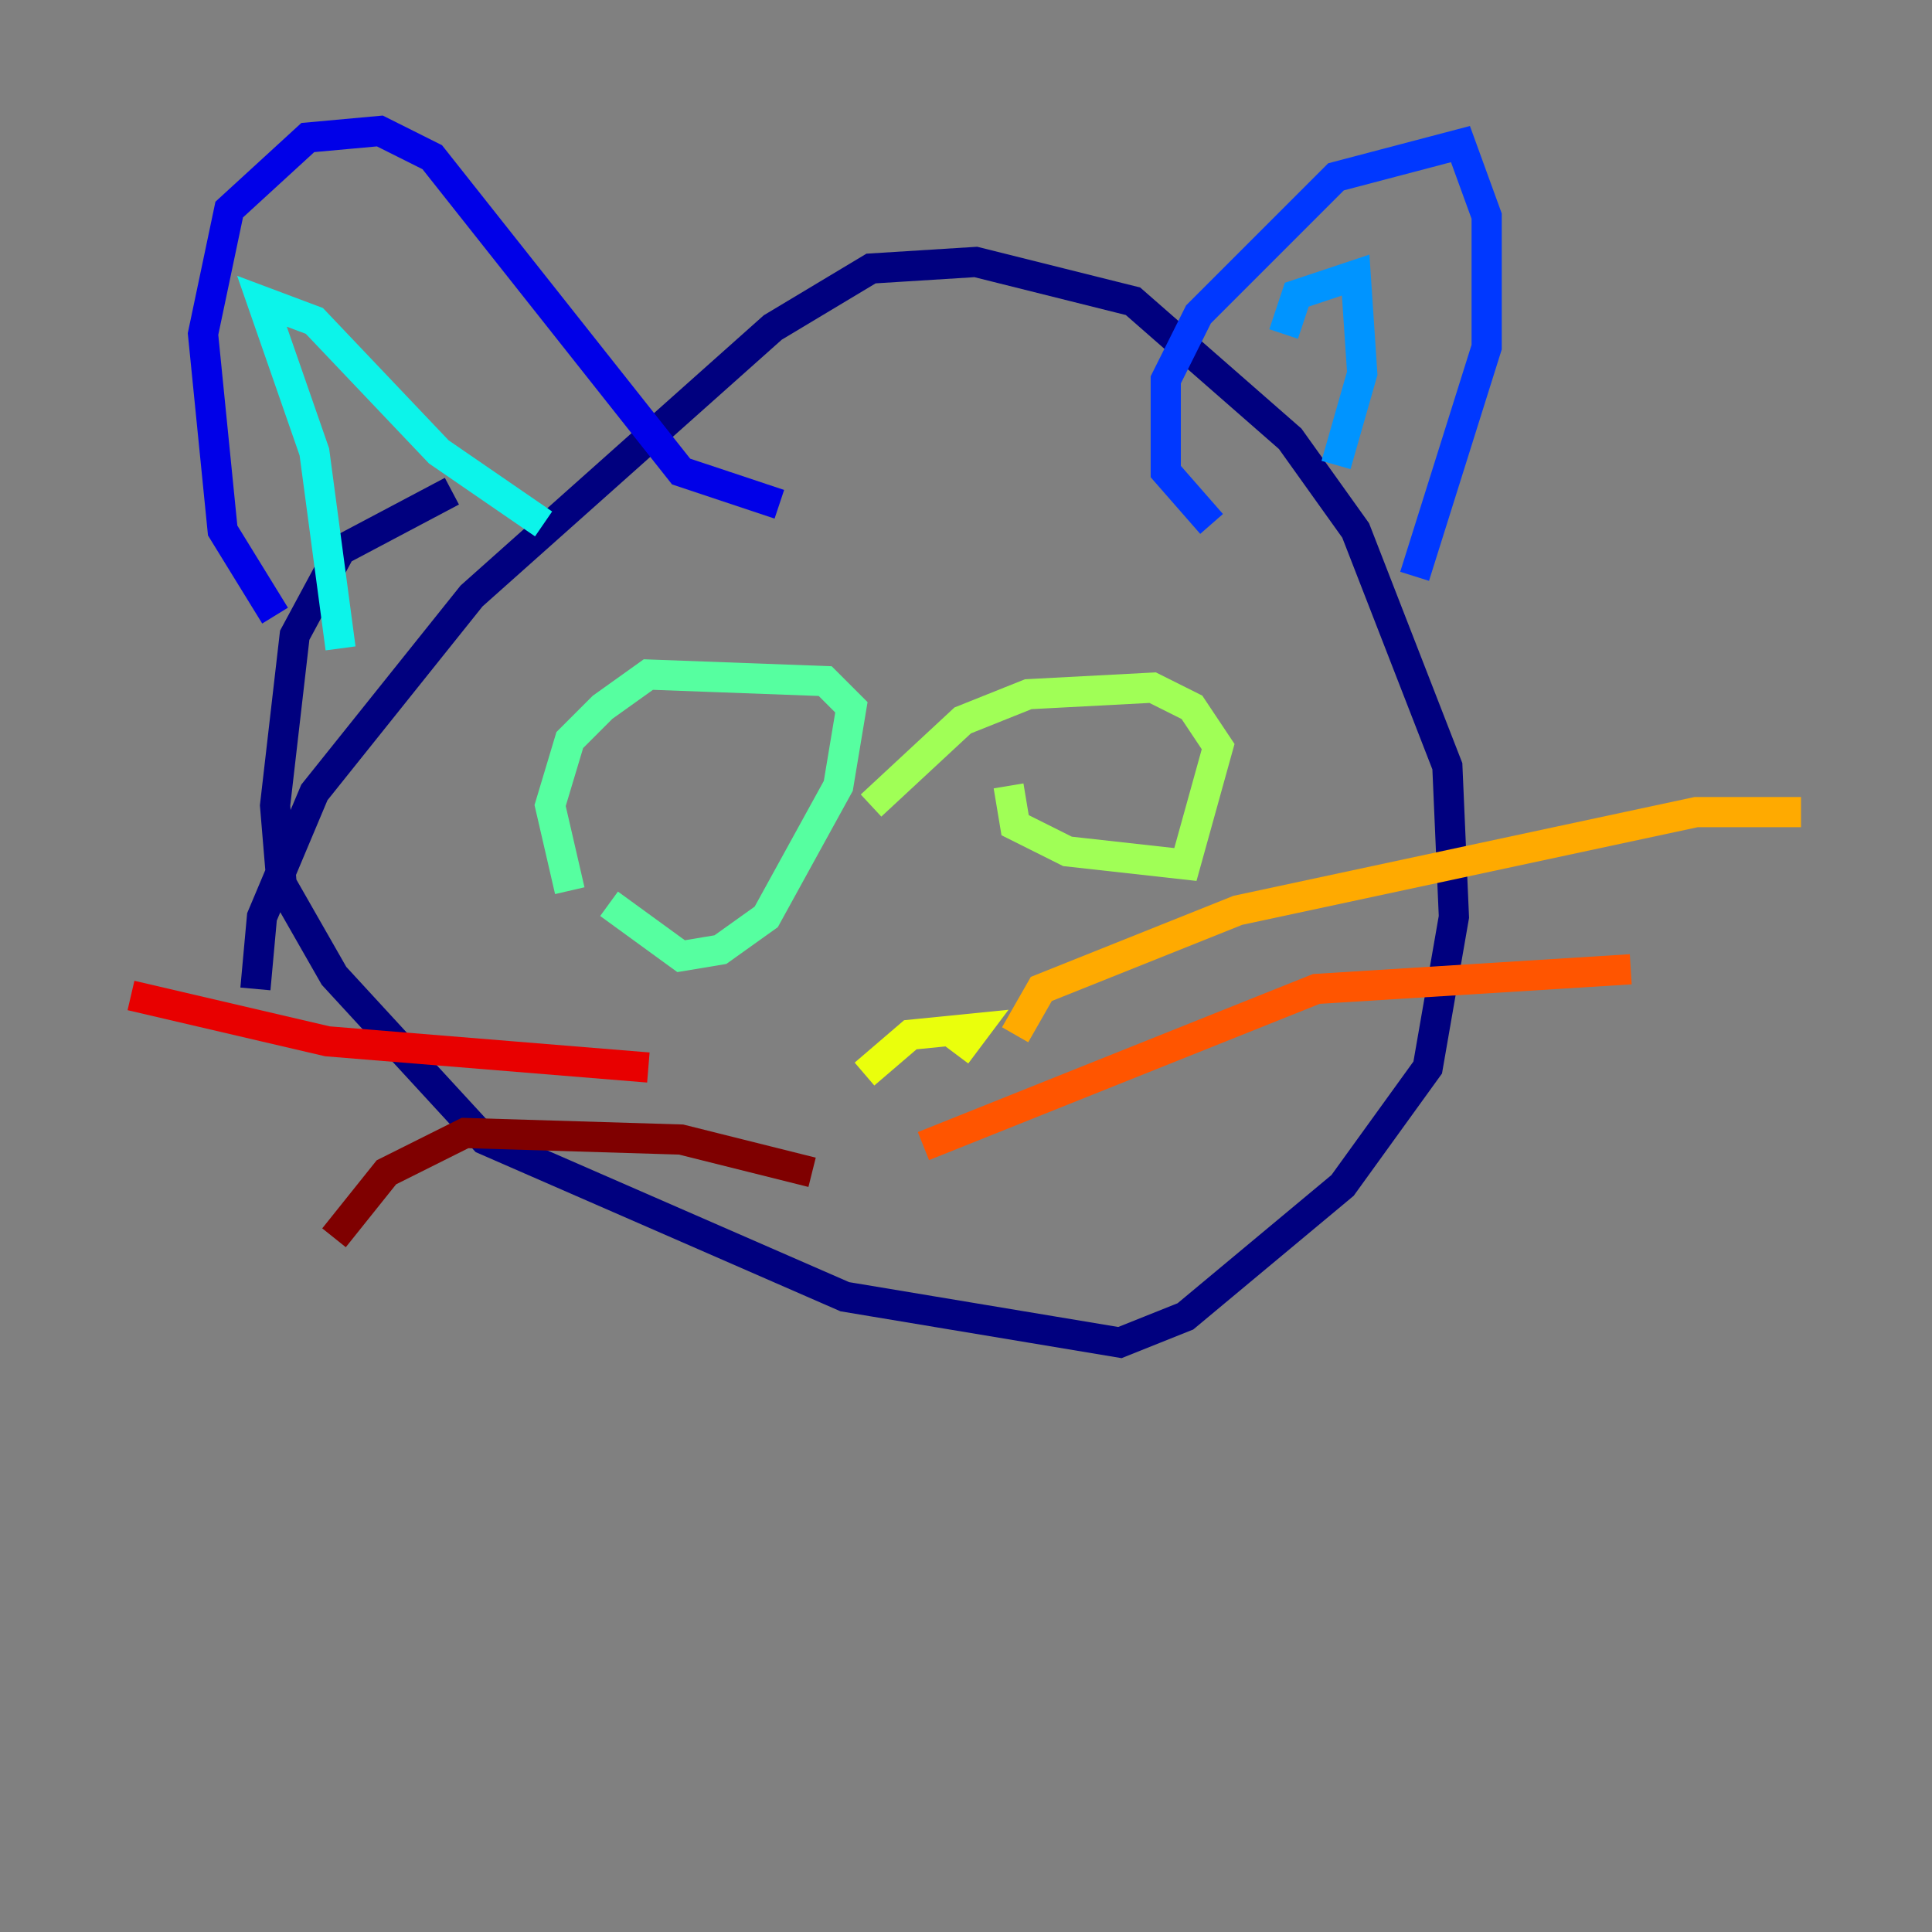 <?xml version="1.0" encoding="utf-8" ?>
<svg baseProfile="tiny" height="128" version="1.2" viewBox="0,0,128,128" width="128" xmlns="http://www.w3.org/2000/svg" xmlns:ev="http://www.w3.org/2001/xml-events" xmlns:xlink="http://www.w3.org/1999/xlink"><rect x="0" y="0" width="128" height="128" fill="#808080" stroke="none"/><defs /><polyline fill="none" points="29.939,32.542 22.563,36.447 19.525,42.088 18.224,53.37 18.658,58.576 22.129,64.651 32.108,75.498 55.973,85.912 74.197,88.949 78.536,87.214 88.949,78.536 94.59,70.725 96.325,60.746 95.891,50.766 89.817,35.146 85.478,29.071 75.064,19.959 64.651,17.356 57.709,17.79 51.2,21.695 31.241,39.485 20.827,52.502 17.356,60.746 16.922,65.519" stroke="#00007f" stroke-width="2" /><polyline fill="none" points="18.224,40.786 14.752,35.146 13.451,22.129 15.186,13.885 20.393,9.112 25.166,8.678 28.637,10.414 45.125,31.241 51.634,33.41" stroke="#0000e8" stroke-width="2" /><polyline fill="none" points="80.271,34.712 77.234,31.241 77.234,25.166 79.403,20.827 88.515,11.715 96.759,9.546 98.495,14.319 98.495,22.997 93.722,38.183" stroke="#0038ff" stroke-width="2" /><polyline fill="none" points="85.044,22.129 85.912,19.525 89.817,18.224 90.251,24.732 88.515,30.807" stroke="#0094ff" stroke-width="2" /><polyline fill="none" points="22.563,42.956 20.827,29.939 17.356,19.959 20.827,21.261 29.071,29.939 36.014,34.712" stroke="#0cf4ea" stroke-width="2" /><polyline fill="none" points="40.352,59.878 45.125,63.349 47.729,62.915 50.766,60.746 55.539,52.068 56.407,46.861 54.671,45.125 42.956,44.691 39.919,46.861 37.749,49.031 36.447,53.37 37.749,59.01" stroke="#56ffa0" stroke-width="2" /><polyline fill="none" points="66.82,52.068 67.254,54.671 70.725,56.407 78.536,57.275 80.705,49.464 78.969,46.861 76.366,45.559 68.122,45.993 63.783,47.729 57.709,53.37" stroke="#a0ff56" stroke-width="2" /><polyline fill="none" points="57.275,71.159 60.312,68.556 64.651,68.122 63.349,69.858" stroke="#eaff0c" stroke-width="2" /><polyline fill="none" points="67.254,68.556 68.99,65.519 82.007,60.312 112.38,53.803 119.322,53.803" stroke="#ffaa00" stroke-width="2" /><polyline fill="none" points="61.18,75.932 87.214,65.519 108.041,64.217" stroke="#ff5500" stroke-width="2" /><polyline fill="none" points="42.956,70.725 21.695,68.99 8.678,65.953" stroke="#e80000" stroke-width="2" /><polyline fill="none" points="53.803,77.668 45.125,75.498 30.807,75.064 25.6,77.668 22.129,82.007" stroke="#7f0000" stroke-width="2" /></svg>